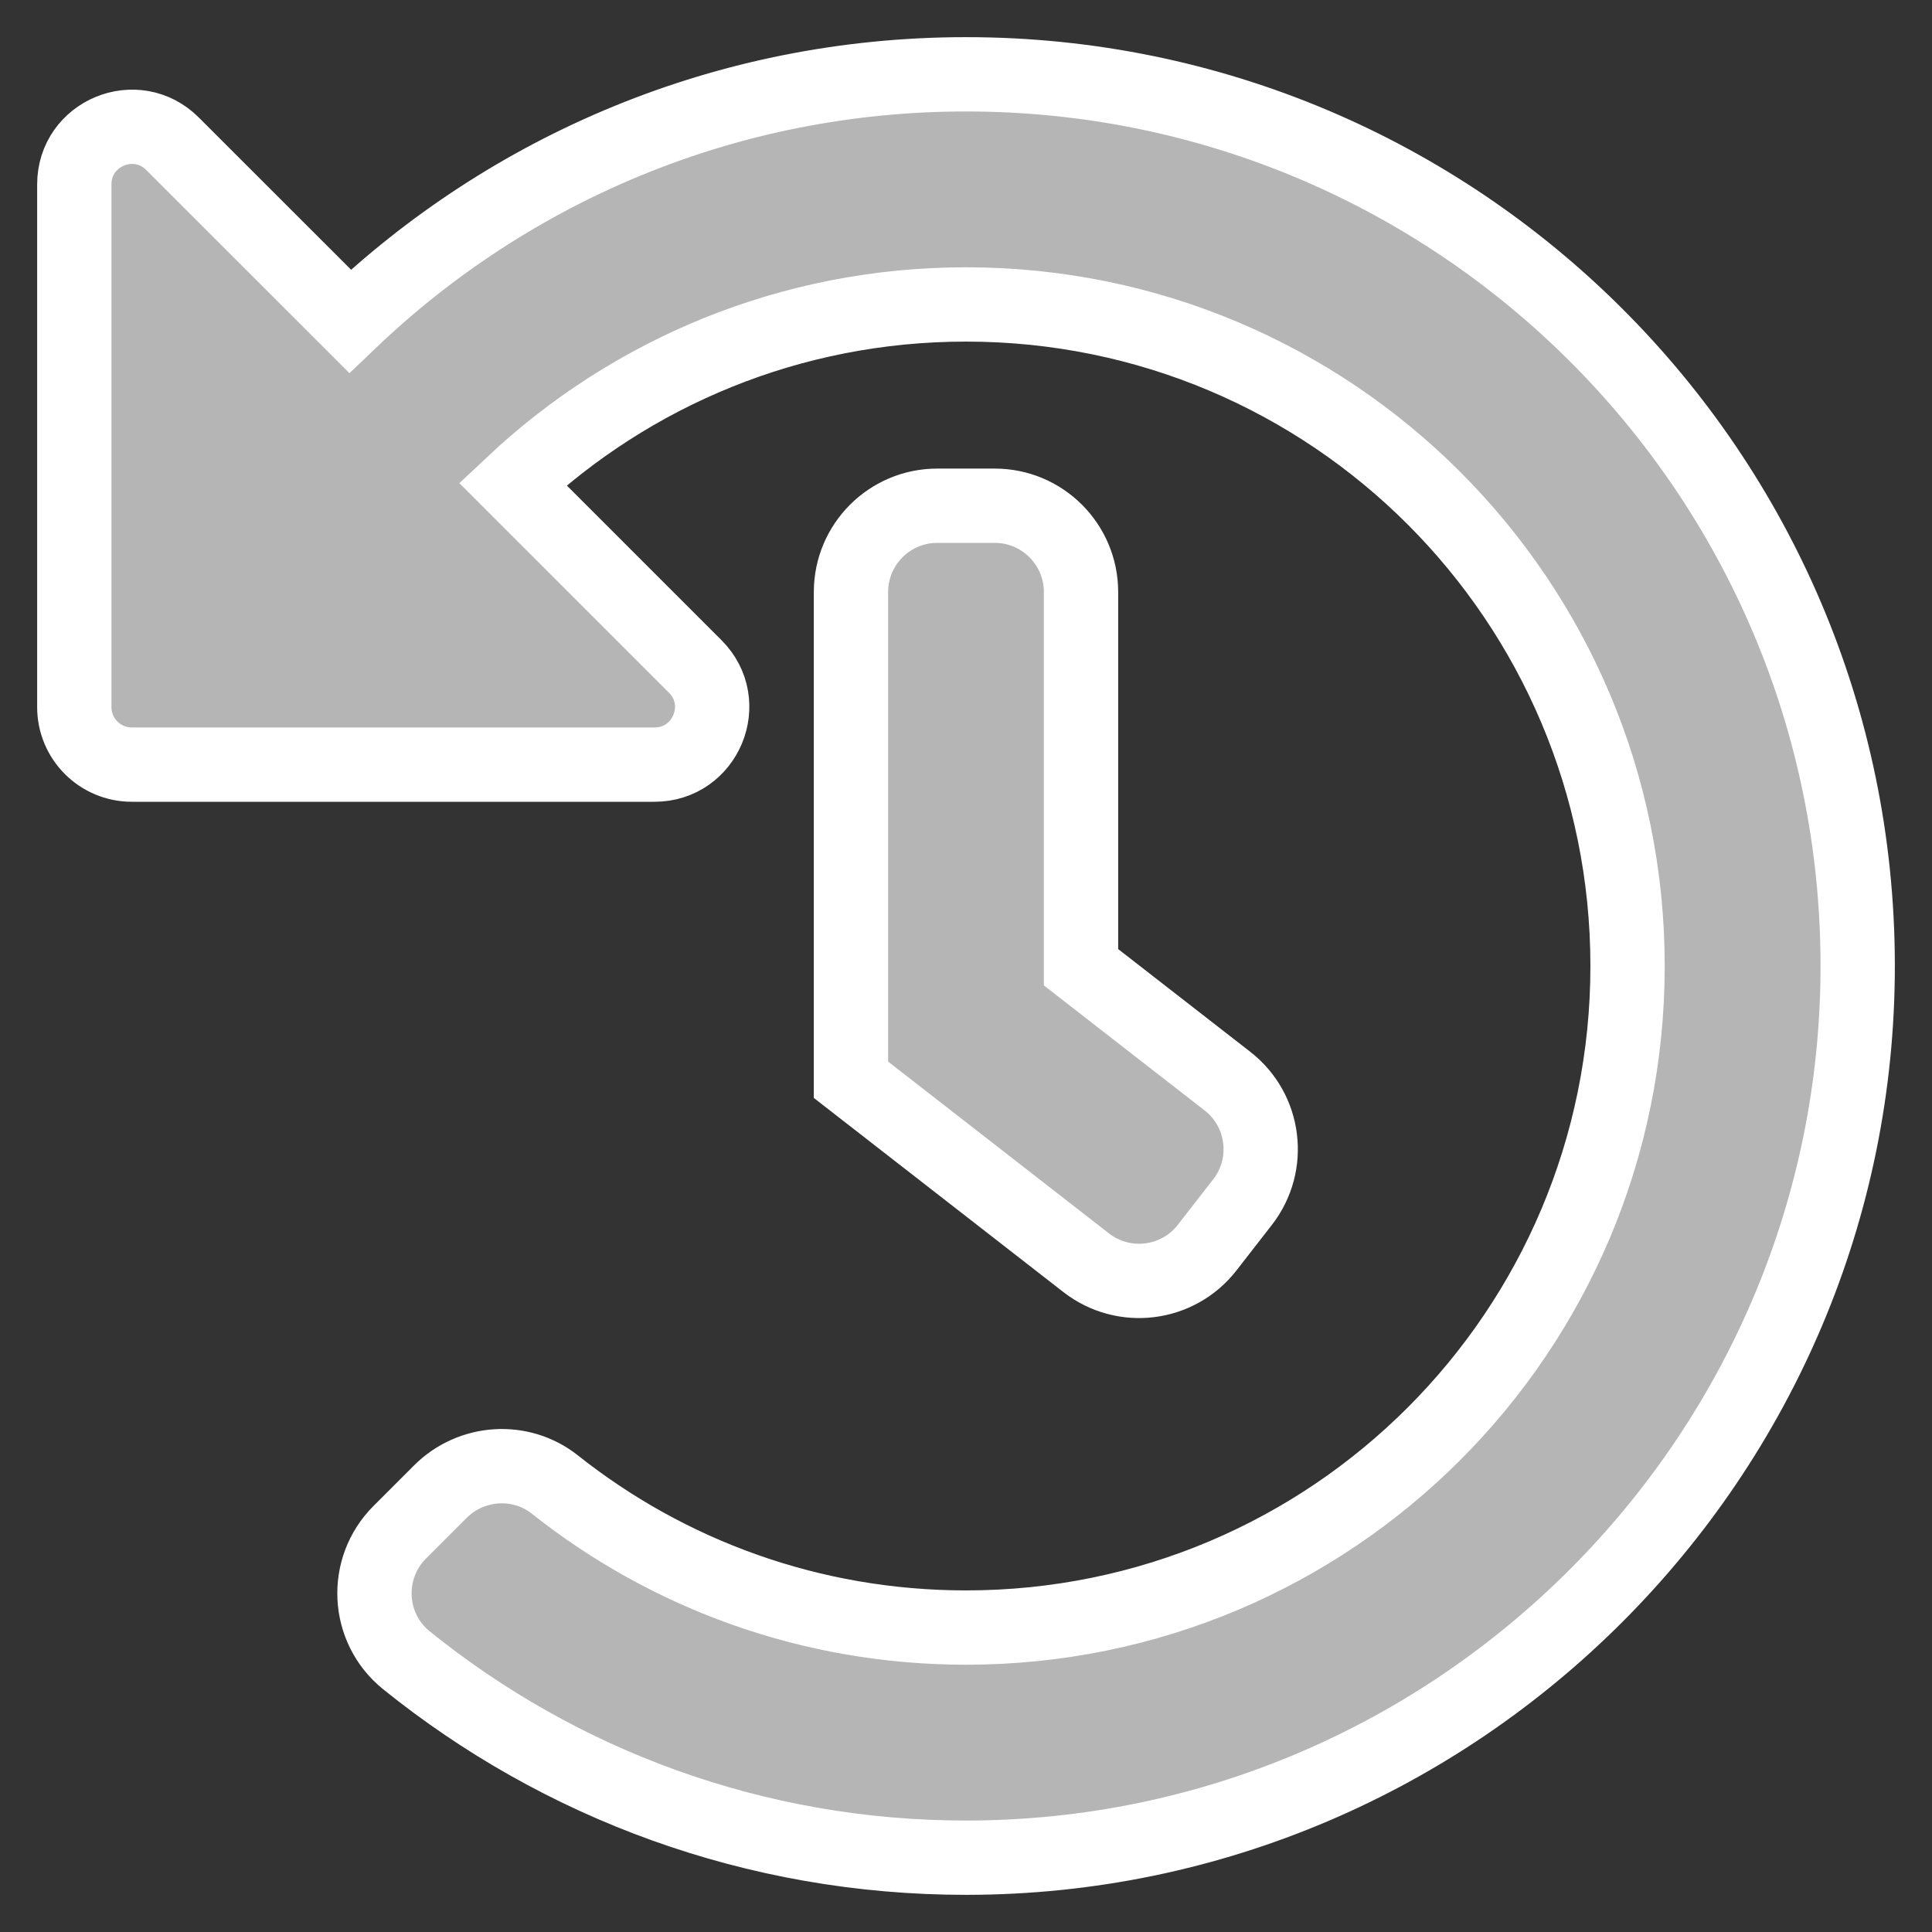 <svg width="26" height="26" viewBox="0 0 26 26" fill="none" xmlns="http://www.w3.org/2000/svg">
<rect x="0" y="0" width="26" height="26" fill="#333333" stroke="none"/>
<path d="M25 12.977C25.012 19.589 19.62 24.995 13.009 25C10.153 25.002 7.53 24.006 5.469 22.343C4.933 21.91 4.893 21.107 5.38 20.62L5.925 20.075C6.342 19.658 7.007 19.613 7.468 19.979C8.987 21.184 10.909 21.903 13 21.903C17.921 21.903 21.903 17.92 21.903 13C21.903 8.079 17.92 4.097 13 4.097C10.638 4.097 8.493 5.015 6.9 6.513L9.356 8.969C9.844 9.456 9.498 10.29 8.808 10.29H1.774C1.347 10.29 1 9.944 1 9.516V2.482C1 1.792 1.834 1.447 2.322 1.935L4.711 4.323C6.865 2.265 9.785 1 13 1C19.62 1 24.988 6.36 25 12.977ZM16.246 16.789L16.721 16.178C17.115 15.672 17.024 14.942 16.518 14.549L14.548 13.017V7.968C14.548 7.326 14.028 6.806 13.387 6.806H12.613C11.972 6.806 11.452 7.326 11.452 7.968V14.531L14.617 16.993C15.123 17.387 15.852 17.296 16.246 16.789Z" fill="#B5B5B5" stroke="white"/>
</svg>
